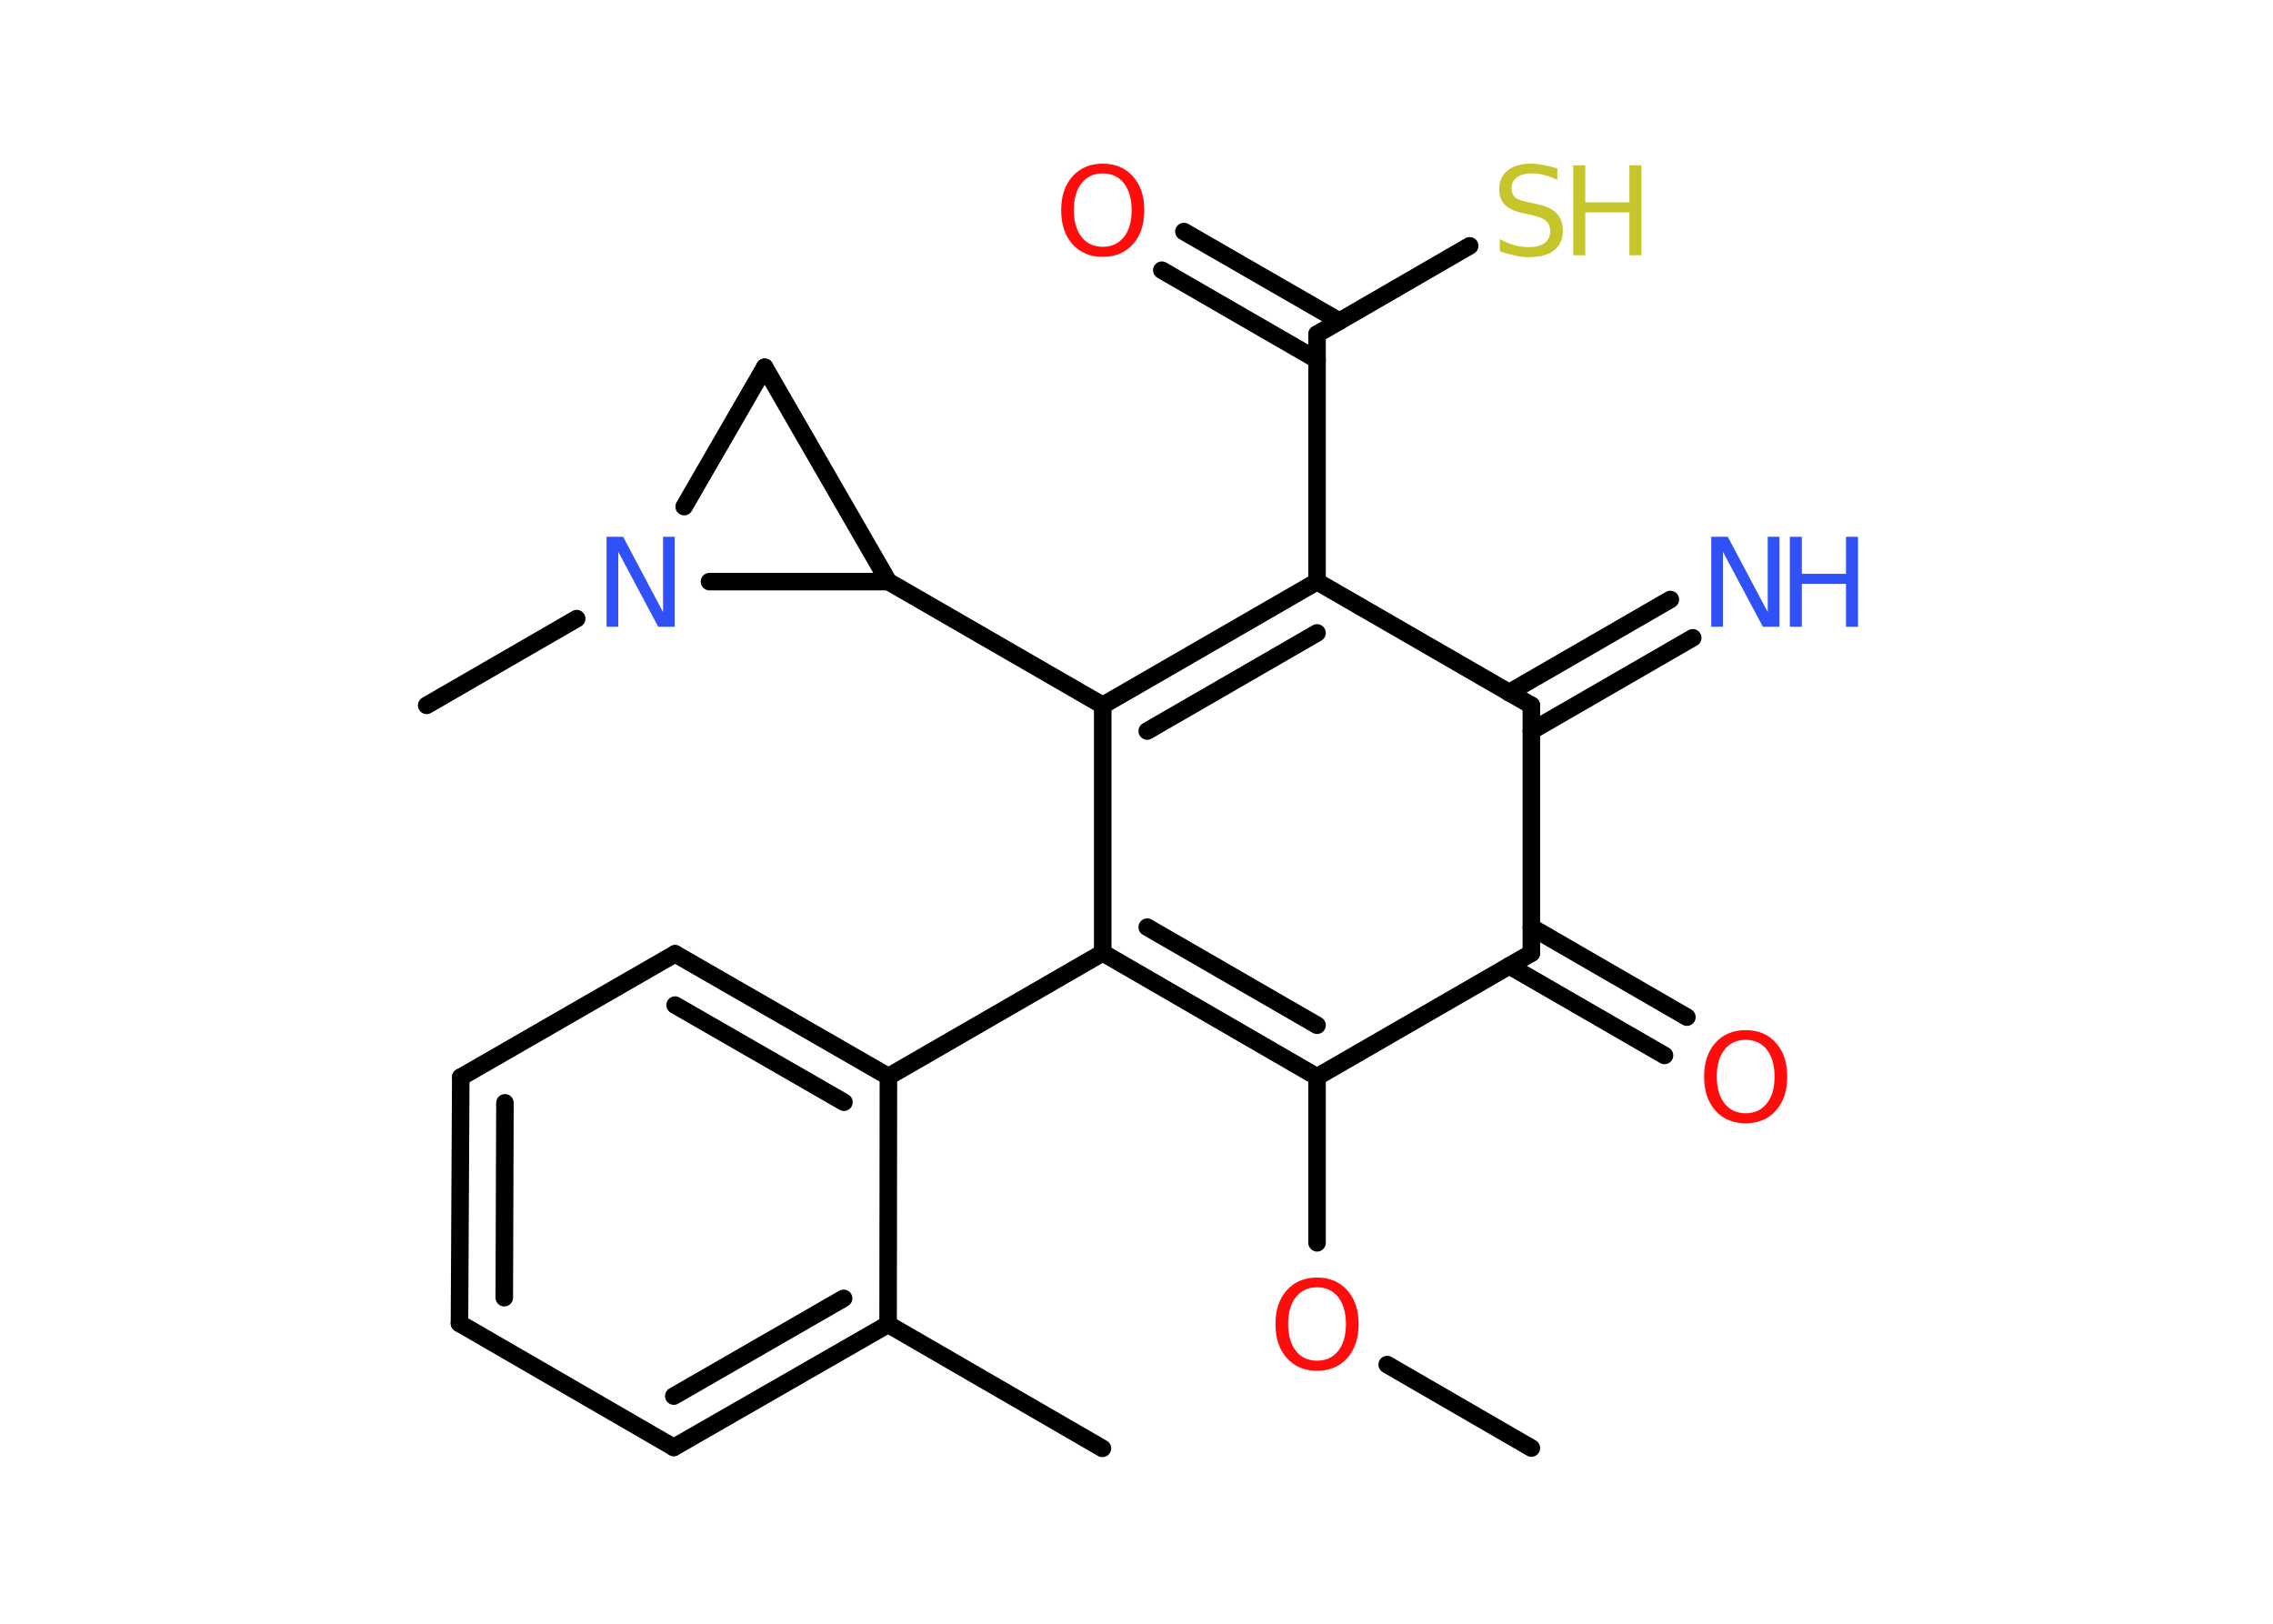 <?xml version='1.0' encoding='UTF-8'?>
<!DOCTYPE svg PUBLIC "-//W3C//DTD SVG 1.1//EN" "http://www.w3.org/Graphics/SVG/1.1/DTD/svg11.dtd">
<svg version='1.2' xmlns='http://www.w3.org/2000/svg' xmlns:xlink='http://www.w3.org/1999/xlink' width='70.0mm' height='50.0mm' viewBox='0 0 70.0 50.0'>
  <desc>Generated by the Chemistry Development Kit (http://github.com/cdk)</desc>
  <g stroke-linecap='round' stroke-linejoin='round' stroke='#000000' stroke-width='.54' fill='#FF0D0D'>
    <rect x='.0' y='.0' width='70.0' height='50.0' fill='#FFFFFF' stroke='none'/>
    <g id='mol1' class='mol'>
      <line id='mol1bnd1' class='bond' x1='47.16' y1='44.59' x2='42.72' y2='42.02'/>
      <line id='mol1bnd2' class='bond' x1='40.56' y1='38.27' x2='40.56' y2='33.16'/>
      <g id='mol1bnd3' class='bond'>
        <line x1='33.96' y1='29.34' x2='40.56' y2='33.16'/>
        <line x1='35.33' y1='28.55' x2='40.56' y2='31.57'/>
      </g>
      <line id='mol1bnd4' class='bond' x1='33.96' y1='29.34' x2='27.36' y2='33.15'/>
      <g id='mol1bnd5' class='bond'>
        <line x1='27.36' y1='33.15' x2='20.79' y2='29.37'/>
        <line x1='25.99' y1='33.94' x2='20.79' y2='30.95'/>
      </g>
      <line id='mol1bnd6' class='bond' x1='20.79' y1='29.37' x2='14.19' y2='33.17'/>
      <g id='mol1bnd7' class='bond'>
        <line x1='14.19' y1='33.17' x2='14.15' y2='40.75'/>
        <line x1='15.55' y1='33.96' x2='15.53' y2='39.96'/>
      </g>
      <line id='mol1bnd8' class='bond' x1='14.15' y1='40.75' x2='20.75' y2='44.57'/>
      <g id='mol1bnd9' class='bond'>
        <line x1='20.75' y1='44.57' x2='27.35' y2='40.78'/>
        <line x1='20.75' y1='42.99' x2='25.98' y2='39.98'/>
      </g>
      <line id='mol1bnd10' class='bond' x1='27.36' y1='33.15' x2='27.35' y2='40.78'/>
      <line id='mol1bnd11' class='bond' x1='27.35' y1='40.78' x2='33.95' y2='44.6'/>
      <line id='mol1bnd12' class='bond' x1='33.96' y1='29.34' x2='33.96' y2='21.72'/>
      <line id='mol1bnd13' class='bond' x1='33.96' y1='21.72' x2='27.36' y2='17.91'/>
      <line id='mol1bnd14' class='bond' x1='27.36' y1='17.91' x2='23.55' y2='11.31'/>
      <line id='mol1bnd15' class='bond' x1='23.55' y1='11.31' x2='21.07' y2='15.6'/>
      <line id='mol1bnd16' class='bond' x1='27.36' y1='17.91' x2='21.85' y2='17.91'/>
      <line id='mol1bnd17' class='bond' x1='17.76' y1='19.05' x2='13.14' y2='21.72'/>
      <g id='mol1bnd18' class='bond'>
        <line x1='40.56' y1='17.91' x2='33.96' y2='21.72'/>
        <line x1='40.56' y1='19.49' x2='35.33' y2='22.51'/>
      </g>
      <line id='mol1bnd19' class='bond' x1='40.56' y1='17.91' x2='40.56' y2='10.29'/>
      <g id='mol1bnd20' class='bond'>
        <line x1='40.56' y1='11.08' x2='35.78' y2='8.32'/>
        <line x1='41.25' y1='9.89' x2='36.46' y2='7.13'/>
      </g>
      <line id='mol1bnd21' class='bond' x1='40.56' y1='10.29' x2='45.26' y2='7.57'/>
      <line id='mol1bnd22' class='bond' x1='40.56' y1='17.91' x2='47.16' y2='21.72'/>
      <g id='mol1bnd23' class='bond'>
        <line x1='46.47' y1='21.33' x2='51.44' y2='18.46'/>
        <line x1='47.16' y1='22.51' x2='52.13' y2='19.64'/>
      </g>
      <line id='mol1bnd24' class='bond' x1='47.16' y1='21.72' x2='47.16' y2='29.35'/>
      <line id='mol1bnd25' class='bond' x1='40.56' y1='33.16' x2='47.16' y2='29.35'/>
      <g id='mol1bnd26' class='bond'>
        <line x1='47.16' y1='28.55' x2='51.95' y2='31.32'/>
        <line x1='46.48' y1='29.74' x2='51.26' y2='32.5'/>
      </g>
      <path id='mol1atm2' class='atom' d='M40.56 39.64q-.41 .0 -.65 .3q-.24 .3 -.24 .83q.0 .52 .24 .83q.24 .3 .65 .3q.41 .0 .65 -.3q.24 -.3 .24 -.83q.0 -.52 -.24 -.83q-.24 -.3 -.65 -.3zM40.56 39.34q.58 .0 .93 .39q.35 .39 .35 1.04q.0 .66 -.35 1.05q-.35 .39 -.93 .39q-.58 .0 -.93 -.39q-.35 -.39 -.35 -1.05q.0 -.65 .35 -1.04q.35 -.39 .93 -.39z' stroke='none'/>
      <path id='mol1atm15' class='atom' d='M18.69 16.53h.5l1.23 2.32v-2.32h.36v2.77h-.51l-1.23 -2.31v2.31h-.36v-2.77z' stroke='none' fill='#3050F8'/>
      <path id='mol1atm19' class='atom' d='M33.96 5.34q-.41 .0 -.65 .3q-.24 .3 -.24 .83q.0 .52 .24 .83q.24 .3 .65 .3q.41 .0 .65 -.3q.24 -.3 .24 -.83q.0 -.52 -.24 -.83q-.24 -.3 -.65 -.3zM33.96 5.04q.58 .0 .93 .39q.35 .39 .35 1.04q.0 .66 -.35 1.05q-.35 .39 -.93 .39q-.58 .0 -.93 -.39q-.35 -.39 -.35 -1.05q.0 -.65 .35 -1.04q.35 -.39 .93 -.39z' stroke='none'/>
      <g id='mol1atm20' class='atom'>
        <path d='M47.96 5.18v.36q-.21 -.1 -.4 -.15q-.19 -.05 -.37 -.05q-.31 .0 -.47 .12q-.17 .12 -.17 .34q.0 .18 .11 .28q.11 .09 .42 .15l.23 .05q.42 .08 .62 .28q.2 .2 .2 .54q.0 .4 -.27 .61q-.27 .21 -.79 .21q-.2 .0 -.42 -.05q-.22 -.05 -.46 -.13v-.38q.23 .13 .45 .19q.22 .06 .43 .06q.32 .0 .5 -.13q.17 -.13 .17 -.36q.0 -.21 -.13 -.32q-.13 -.11 -.41 -.17l-.23 -.05q-.42 -.08 -.61 -.26q-.19 -.18 -.19 -.49q.0 -.37 .26 -.58q.26 -.21 .71 -.21q.19 .0 .39 .04q.2 .04 .41 .1z' stroke='none' fill='#C6C62C'/>
        <path d='M48.45 5.09h.37v1.14h1.36v-1.14h.37v2.77h-.37v-1.32h-1.36v1.32h-.37v-2.77z' stroke='none' fill='#C6C62C'/>
      </g>
      <g id='mol1atm22' class='atom'>
        <path d='M52.71 16.53h.5l1.23 2.32v-2.32h.36v2.77h-.51l-1.23 -2.31v2.31h-.36v-2.77z' stroke='none' fill='#3050F8'/>
        <path d='M55.12 16.53h.37v1.14h1.36v-1.14h.37v2.77h-.37v-1.32h-1.36v1.32h-.37v-2.77z' stroke='none' fill='#3050F8'/>
      </g>
      <path id='mol1atm24' class='atom' d='M53.76 32.02q-.41 .0 -.65 .3q-.24 .3 -.24 .83q.0 .52 .24 .83q.24 .3 .65 .3q.41 .0 .65 -.3q.24 -.3 .24 -.83q.0 -.52 -.24 -.83q-.24 -.3 -.65 -.3zM53.76 31.72q.58 .0 .93 .39q.35 .39 .35 1.04q.0 .66 -.35 1.05q-.35 .39 -.93 .39q-.58 .0 -.93 -.39q-.35 -.39 -.35 -1.05q.0 -.65 .35 -1.04q.35 -.39 .93 -.39z' stroke='none'/>
    </g>
  </g>
</svg>
